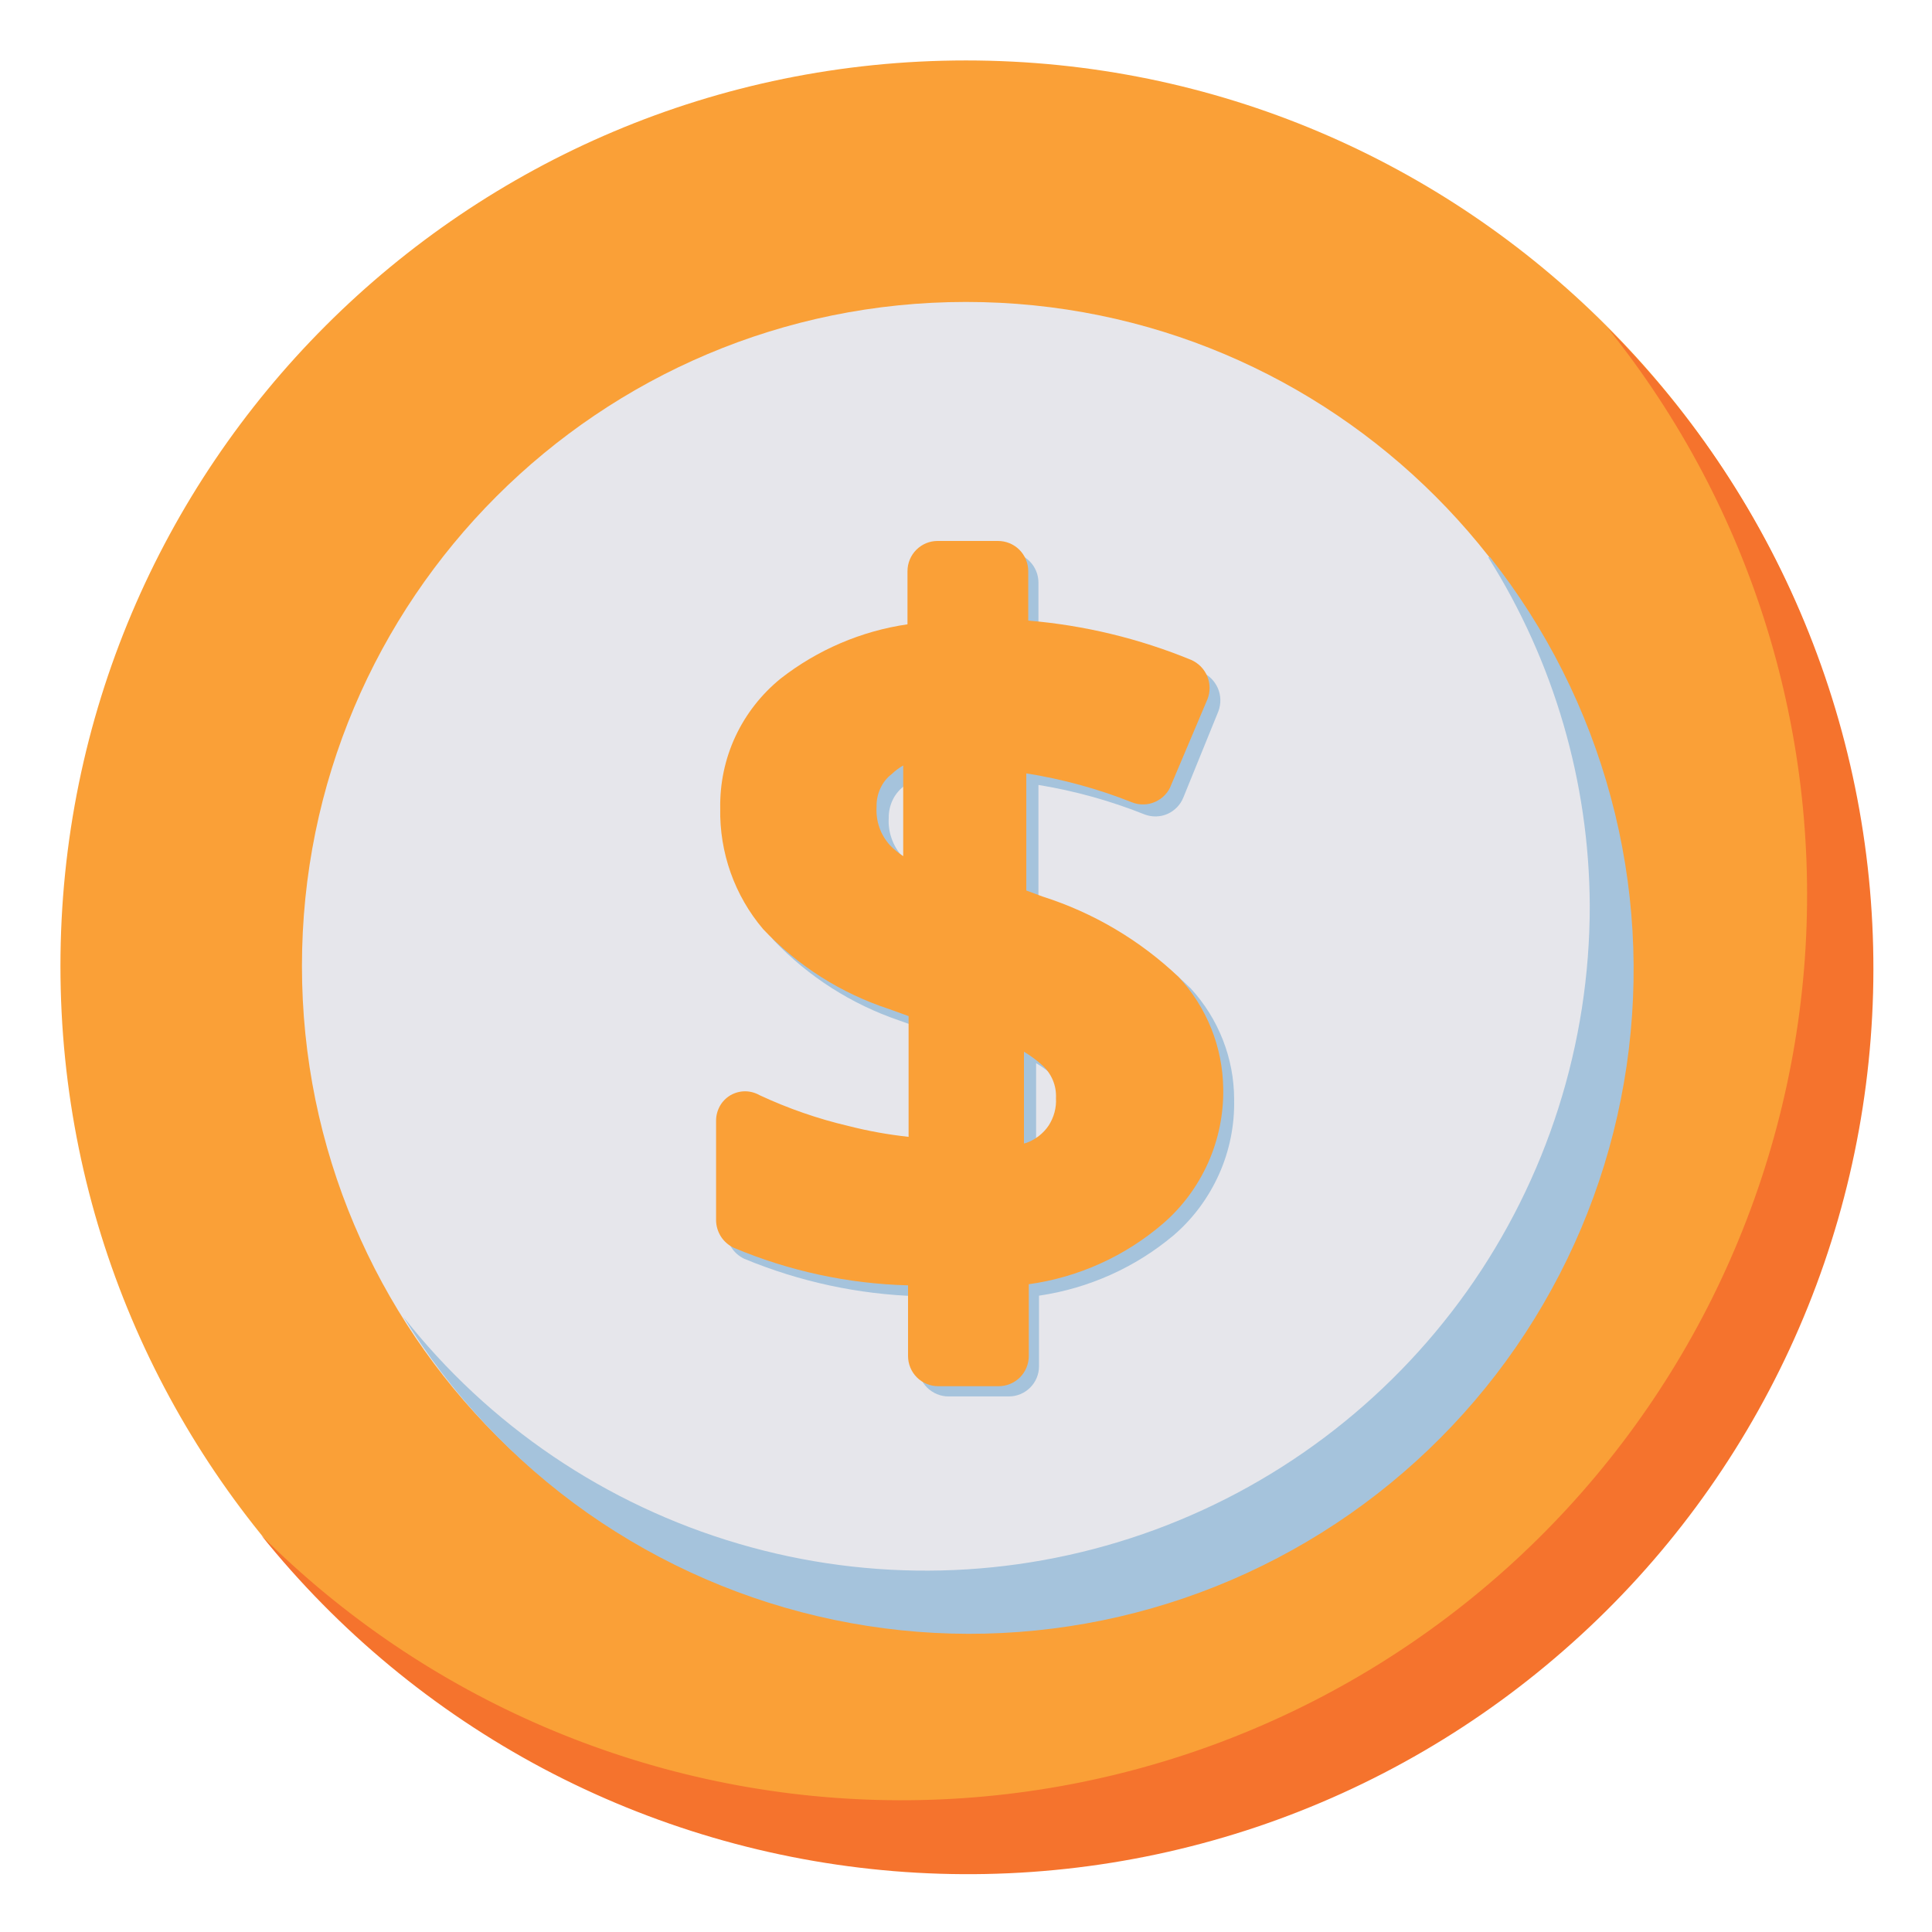 <svg width="14" height="14" viewBox="0 0 14 14" fill="none" xmlns="http://www.w3.org/2000/svg">
<g clip-path="url(#clip0_2238_617)">
<path d="M7 13.562C10.624 13.562 13.562 10.624 13.562 7C13.562 3.376 10.624 0.438 7 0.438C3.376 0.438 0.438 3.376 0.438 7C0.438 10.624 3.376 13.562 7 13.562Z" fill="#FAA037"/>
<path d="M11.65 2.376C12.701 3.685 13.21 5.346 13.073 7.019C12.935 8.691 12.163 10.248 10.914 11.368C9.664 12.489 8.033 13.088 6.356 13.043C4.678 12.998 3.082 12.312 1.894 11.126C2.453 11.822 3.147 12.396 3.935 12.815C4.723 13.233 5.588 13.486 6.477 13.559C7.366 13.632 8.261 13.523 9.106 13.239C9.952 12.954 10.73 12.5 11.394 11.904C12.059 11.309 12.594 10.584 12.969 9.774C13.344 8.964 13.549 8.087 13.573 7.195C13.597 6.303 13.439 5.416 13.108 4.587C12.778 3.759 12.282 3.006 11.65 2.376Z" fill="#F5732D"/>
<path d="M7 11.812C9.658 11.812 11.812 9.658 11.812 7C11.812 4.342 9.658 2.188 7 2.188C4.342 2.188 2.188 4.342 2.188 7C2.188 9.658 4.342 11.812 7 11.812Z" fill="#E6E6EB"/>
<path d="M10.784 4.038C11.261 4.794 11.516 5.669 11.52 6.562C11.521 7.564 11.21 8.541 10.63 9.357C10.049 10.173 9.229 10.788 8.283 11.116C7.337 11.444 6.312 11.469 5.351 11.186C4.39 10.904 3.541 10.329 2.923 9.542C3.266 10.101 3.719 10.585 4.256 10.963C4.793 11.34 5.401 11.604 6.044 11.738C6.686 11.872 7.349 11.873 7.992 11.741C8.635 11.609 9.244 11.347 9.782 10.971C10.32 10.595 10.776 10.113 11.12 9.555C11.465 8.996 11.692 8.373 11.787 7.724C11.882 7.075 11.844 6.413 11.673 5.779C11.503 5.145 11.205 4.553 10.798 4.038H10.784Z" fill="#A5C3DC"/>
<path d="M8.628 7.162C8.351 6.89 8.016 6.685 7.648 6.563L7.525 6.514V5.688C7.789 5.731 8.047 5.803 8.295 5.902C8.348 5.922 8.408 5.921 8.46 5.898C8.512 5.875 8.554 5.832 8.575 5.779L8.829 5.154C8.849 5.1 8.848 5.04 8.825 4.987C8.802 4.934 8.76 4.892 8.706 4.869C8.329 4.715 7.931 4.619 7.525 4.585V4.222C7.525 4.164 7.502 4.108 7.461 4.067C7.42 4.026 7.364 4.003 7.306 4.003H6.869C6.811 4.004 6.756 4.028 6.715 4.068C6.675 4.109 6.651 4.164 6.65 4.222V4.607C6.317 4.656 6.002 4.79 5.736 4.996C5.595 5.11 5.483 5.254 5.407 5.418C5.331 5.582 5.294 5.761 5.298 5.941C5.292 6.261 5.402 6.572 5.609 6.816C5.86 7.079 6.171 7.277 6.514 7.394L6.659 7.446V8.321C6.511 8.306 6.365 8.279 6.221 8.243C6 8.188 5.784 8.112 5.578 8.015C5.546 7.998 5.51 7.989 5.473 7.989C5.437 7.989 5.401 7.998 5.368 8.015C5.336 8.034 5.31 8.061 5.291 8.093C5.273 8.125 5.263 8.162 5.263 8.199V8.921C5.264 8.963 5.277 9.004 5.3 9.04C5.323 9.076 5.356 9.104 5.394 9.122C5.794 9.288 6.221 9.38 6.654 9.393V9.901C6.654 9.959 6.677 10.014 6.718 10.055C6.76 10.096 6.815 10.119 6.873 10.119H7.311C7.369 10.119 7.424 10.096 7.465 10.055C7.506 10.014 7.529 9.959 7.529 9.901V9.389C7.889 9.336 8.227 9.185 8.505 8.951C8.646 8.83 8.758 8.678 8.834 8.508C8.91 8.338 8.947 8.153 8.943 7.967C8.943 7.669 8.83 7.381 8.628 7.162ZM6.633 6.287L6.536 6.204C6.503 6.166 6.477 6.123 6.461 6.076C6.444 6.028 6.437 5.978 6.44 5.928C6.439 5.881 6.45 5.834 6.471 5.792C6.492 5.75 6.524 5.714 6.563 5.688C6.588 5.665 6.616 5.644 6.646 5.626L6.633 6.287ZM7.508 8.369V7.704C7.557 7.733 7.602 7.766 7.643 7.805C7.676 7.834 7.702 7.869 7.719 7.91C7.735 7.95 7.743 7.993 7.739 8.037C7.757 8.111 7.757 8.256 7.525 8.365L7.508 8.369Z" fill="#A5C3DC"/>
<path d="M8.54 7.079C8.26 6.813 7.923 6.614 7.556 6.497L7.437 6.453V5.604C7.7 5.646 7.957 5.716 8.203 5.814C8.23 5.825 8.259 5.83 8.288 5.829C8.317 5.829 8.345 5.822 8.372 5.81C8.398 5.798 8.422 5.782 8.442 5.76C8.462 5.739 8.477 5.715 8.487 5.687L8.75 5.066C8.771 5.013 8.77 4.953 8.748 4.9C8.726 4.847 8.684 4.805 8.632 4.782C8.255 4.627 7.857 4.531 7.451 4.497V4.139C7.451 4.081 7.428 4.025 7.387 3.984C7.346 3.943 7.29 3.92 7.232 3.92H6.794C6.736 3.92 6.681 3.943 6.64 3.984C6.599 4.025 6.576 4.081 6.576 4.139V4.524C6.24 4.573 5.924 4.709 5.657 4.917C5.517 5.031 5.405 5.174 5.329 5.337C5.253 5.5 5.216 5.678 5.219 5.858C5.213 6.178 5.323 6.489 5.53 6.733C5.78 6.998 6.093 7.197 6.44 7.311L6.584 7.363V8.238C6.437 8.222 6.291 8.196 6.147 8.159C5.925 8.107 5.71 8.032 5.504 7.936C5.472 7.918 5.436 7.908 5.399 7.908C5.362 7.908 5.326 7.918 5.294 7.936C5.262 7.955 5.235 7.982 5.217 8.014C5.199 8.046 5.189 8.083 5.189 8.12V8.842C5.189 8.884 5.202 8.926 5.225 8.962C5.248 8.997 5.281 9.026 5.32 9.043C5.72 9.211 6.147 9.303 6.58 9.314V9.826C6.58 9.884 6.603 9.94 6.644 9.981C6.685 10.022 6.741 10.045 6.799 10.045H7.236C7.294 10.045 7.35 10.022 7.391 9.981C7.432 9.94 7.455 9.884 7.455 9.826V9.306C7.814 9.256 8.151 9.104 8.426 8.868C8.567 8.747 8.678 8.596 8.754 8.427C8.83 8.257 8.867 8.073 8.864 7.888C8.86 7.587 8.745 7.299 8.54 7.079ZM6.545 6.204C6.51 6.181 6.478 6.155 6.449 6.125C6.415 6.087 6.388 6.043 6.372 5.995C6.355 5.947 6.349 5.896 6.352 5.845C6.351 5.8 6.36 5.755 6.379 5.714C6.398 5.672 6.426 5.636 6.462 5.609C6.487 5.585 6.515 5.564 6.545 5.547V6.204ZM7.42 8.286V7.621C7.468 7.65 7.514 7.684 7.556 7.722C7.588 7.752 7.613 7.788 7.63 7.829C7.647 7.87 7.654 7.914 7.652 7.958C7.656 8.028 7.637 8.097 7.599 8.156C7.56 8.214 7.503 8.258 7.437 8.282L7.42 8.286Z" fill="#FAA037"/>
</g>
<defs>
<clipPath id="clip0_2238_617">
<rect width="14" height="14" fill="white"/>
</clipPath>
</defs>
</svg>
